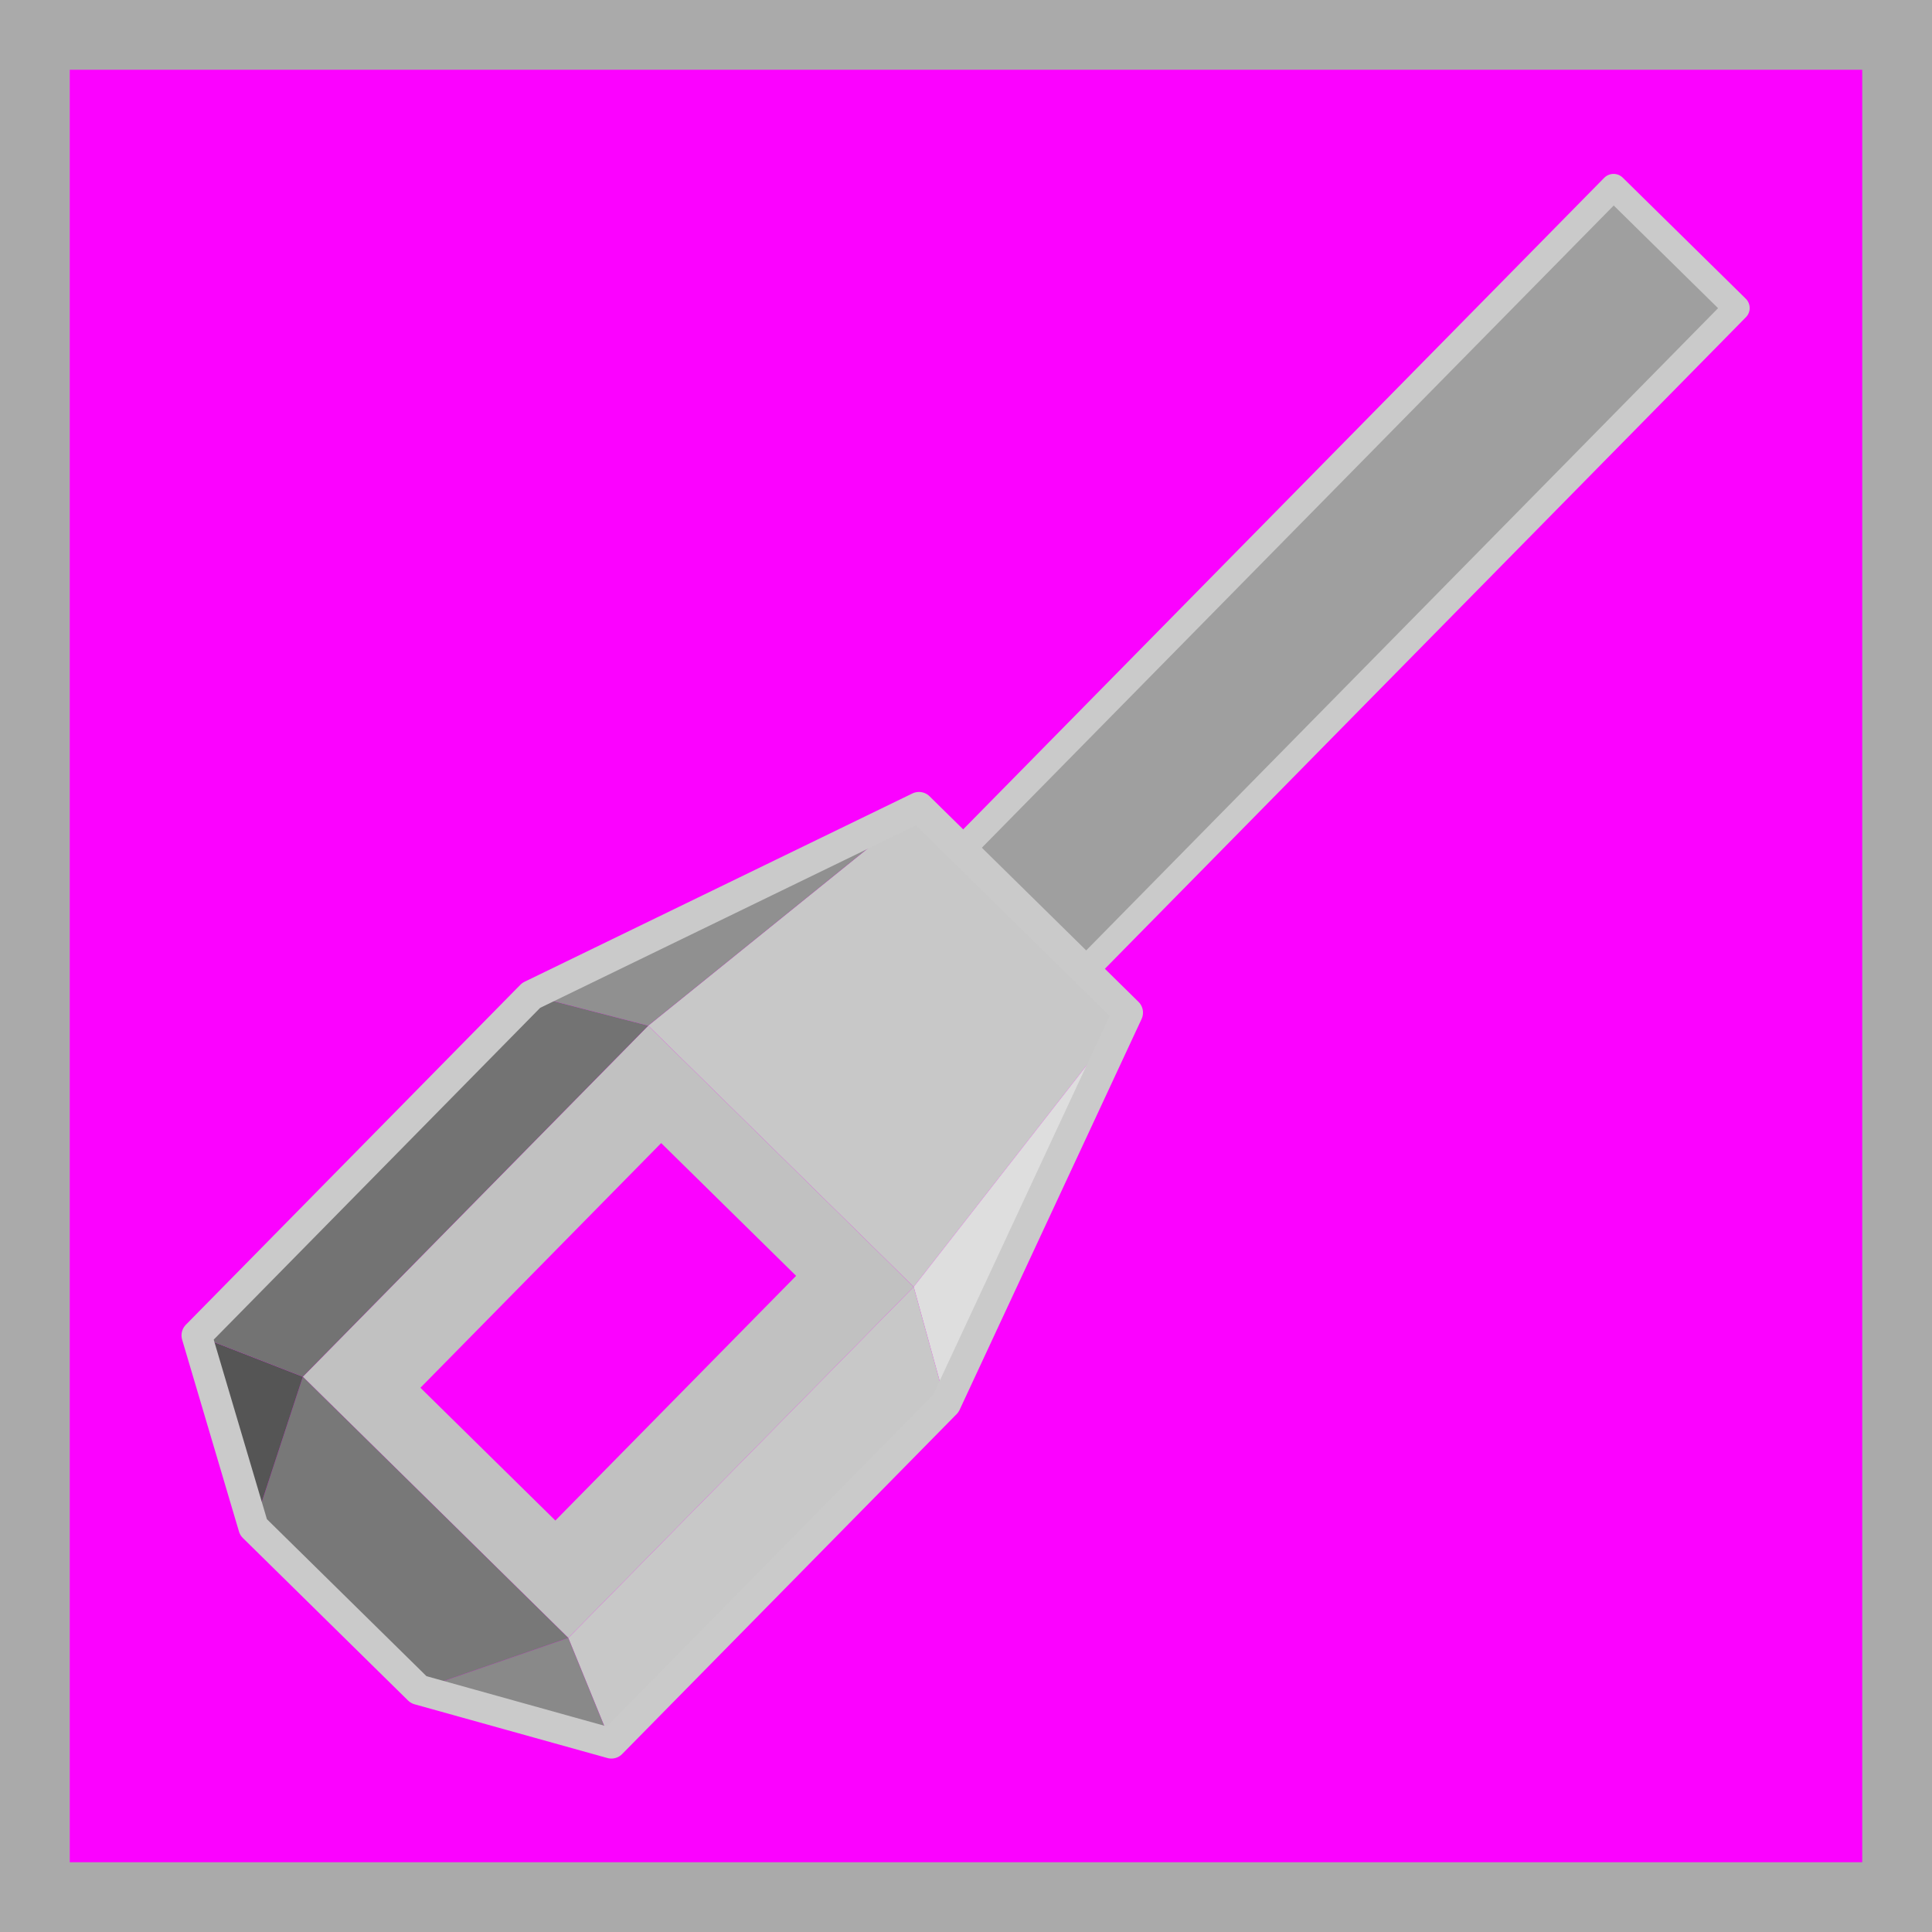 <?xml version="1.0" encoding="UTF-8" standalone="no"?>
<svg
   xmlns:dc="http://purl.org/dc/elements/1.1/"
   xmlns:cc="http://creativecommons.org/ns#"
   xmlns:rdf="http://www.w3.org/1999/02/22-rdf-syntax-ns#"
   xmlns:svg="http://www.w3.org/2000/svg"
   xmlns="http://www.w3.org/2000/svg"
   xmlns:sodipodi="http://sodipodi.sourceforge.net/DTD/sodipodi-0.dtd"
   xmlns:inkscape="http://www.inkscape.org/namespaces/inkscape"
   height="400"
   version="1.1"
   width="400"
   id="svg2"
   inkscape:version="0.91 r13725"
   sodipodi:docname="blaster_item.svg">
  <defs
     id="defs32" />
  <sodipodi:namedview
     pagecolor="#000000"
     bordercolor="#666666"
     borderopacity="1"
     objecttolerance="10"
     gridtolerance="10"
     guidetolerance="10"
     inkscape:pageopacity="0"
     inkscape:pageshadow="2"
     inkscape:window-width="1920"
     inkscape:window-height="1017"
     id="namedview30"
     showgrid="false"
     inkscape:zoom="0.5"
     inkscape:cx="-202.9534"
     inkscape:cy="84.761966"
     inkscape:window-x="-8"
     inkscape:window-y="-8"
     inkscape:window-maximized="1"
     inkscape:current-layer="strokes" />
  <g
     inkscape:groupmode="layer"
     id="layer4"
     inkscape:label="bg"
     sodipodi:insensitive="true">
    <rect
       style="fill:#fb02ff;fill-opacity:1;stroke:#aaaaaa;stroke-width:14.444;stroke-miterlimit:4;stroke-dasharray:none;stroke-opacity:1"
       id="rect12358"
       width="385.556"
       height="385.556"
       x="7.222"
       y="7.222" />
  </g>
  <g
     inkscape:label="cannon"
     inkscape:groupmode="layer"
     id="strokes"
     transform="translate(0,-100)">
    <g
       id="g13081"
       transform="matrix(0.745,0.733,-0.733,0.745,172.377,75.639)">
      <path
         d="m 206.592,187.06 -1.141,-9.935 -1.14,-9.935 -1.141,-9.934 -1.14,-9.935 -1.141,-9.935 -1.14,-9.935 -1.018,-8.868 -6.078,0 -10,0 -10,0 -10,0 -10,0 -5.894,0 -6.078,0 -1.14,9.935 -1.141,9.935 -1.14,9.934 -1.141,9.935 -1.14,9.935 -1.141,9.935 -1.018,8.868 10,0 10,0 10,0 10,0 10,0 10,0 10,0 3.772,0"
         id="path28"
         inkscape:connector-curvature="0"
         style="fill:#c8c8c8;fill-opacity:1;stroke:none;stroke-width:1;stroke-linecap:butt;stroke-linejoin:round;stroke-miterlimit:4;stroke-dasharray:none;stroke-opacity:1" />
      <path
         d="m 132.82,284.621 10,0 10,0 10,0 10,0 10,0 10,0 10,0 3.772,0 0,-10 0,-10 0,-10 0,-10 0,-10 0,-10 0,-10 0,-10 0,-10 0,-7.561 -10,0 -10,0 -10,0 -10,0 -10,0 -10,0 -10,0 -3.772,0 0,10 0,10 0,10 0,10 0,10 0,10 0,10 0,10 0,10 0,7.561"
         id="path6-6"
         inkscape:connector-curvature="0"
         style="fill:#c1c1c1;fill-opacity:1;stroke:none;stroke-width:1;stroke-linecap:butt;stroke-linejoin:round;stroke-miterlimit:4;stroke-dasharray:none;stroke-opacity:1" />
      <path
         d="m 198.731,118.583 1.14,9.935 1.141,9.935 1.14,9.934 1.141,9.935 1.14,9.935 1.141,9.935 1.018,8.868 8.657,5.004 8.658,5.005 3.426,1.981 -3.349,-9.423 -3.349,-9.422 -3.35,-9.423 -3.349,-9.422 -3.349,-9.423 -3.349,-9.422 -3.35,-9.422 -3.349,-9.423 -1.808,-5.087"
         id="path8-9"
         inkscape:connector-curvature="0"
         style="fill:#dedede;fill-opacity:1;stroke:none;stroke-width:1;stroke-linecap:butt;stroke-linejoin:round;stroke-miterlimit:4;stroke-dasharray:none;stroke-opacity:1" />
      <path
         d="m 206.592,284.621 9.187,3.948 9.188,3.947 2.366,1.017 0,-10 0,-10 0,-10 0,-10 0,-10 0,-10 0,-10 0,-10 0,-10 0,-4.483 -8.657,-5.005 -8.658,-5.004 -3.426,-1.981 0,10 0,10 0,10 0,10 0,10 0,10 0,10 0,10 0,10 0,7.561"
         id="path10-2"
         inkscape:connector-curvature="0"
         style="fill:#c8c8c8;fill-opacity:1;stroke:none;stroke-width:1;stroke-linecap:butt;stroke-linejoin:round;stroke-miterlimit:4;stroke-dasharray:none;stroke-opacity:1" />
      <path
         d="m 227.333,293.533 -9.187,-3.948 -9.188,-3.947 -2.366,-1.017 -4.444,8.958 -4.443,8.959 -4.443,8.959 -0.609,1.228 8.749,-4.842 8.75,-4.842 8.75,-4.842 8.431,-4.666"
         id="path12-9"
         inkscape:connector-curvature="0"
         style="fill:#898989;fill-opacity:1;stroke:none;stroke-width:1;stroke-linecap:butt;stroke-linejoin:round;stroke-miterlimit:4;stroke-dasharray:none;stroke-opacity:1" />
      <path
         d="m 146.759,312.725 10,0 10,0 10,0 10,0 5.894,0 4.443,-8.959 4.443,-8.958 4.443,-8.959 0.61,-1.228 -10,0 -10,0 -10,0 -10,0 -10,0 -10,0 -10,0 -3.772,0 4.444,8.958 4.443,8.959 4.443,8.959 0.609,1.228"
         id="path14-3"
         inkscape:connector-curvature="0"
         style="fill:#787878;fill-opacity:1;stroke:none;stroke-width:1;stroke-linecap:butt;stroke-linejoin:round;stroke-miterlimit:4;stroke-dasharray:none;stroke-opacity:1" />
      <path
         d="m 112.079,293.533 8.749,4.842 8.75,4.842 8.75,4.842 8.431,4.666 -4.443,-8.959 -4.443,-8.958 -4.443,-8.959 -0.61,-1.228 -9.187,3.948 -9.188,3.947 -2.366,1.017"
         id="path16-8"
         inkscape:connector-curvature="0"
         style="fill:#555555;fill-opacity:1;stroke:none;stroke-width:1;stroke-linecap:butt;stroke-linejoin:round;stroke-miterlimit:4;stroke-dasharray:none;stroke-opacity:1" />
      <path
         d="m 132.82,187.06 -8.657,5.004 -8.658,5.005 -3.426,1.981 0,10 0,10 0,10 0,10 0,10 0,10 0,10 0,10 0,10 0,4.483 9.188,-3.948 9.187,-3.947 2.366,-1.017 0,-10 0,-10 0,-10 0,-10 0,-10 0,-10 0,-10 0,-10 0,-10 0,-7.561"
         id="path18-5"
         inkscape:connector-curvature="0"
         style="fill:#737373;fill-opacity:1;stroke:none;stroke-width:1;stroke-linecap:butt;stroke-linejoin:round;stroke-miterlimit:4;stroke-dasharray:none;stroke-opacity:1" />
      <path
         d="m 112.079,199.05 8.657,-5.005 8.658,-5.004 3.426,-1.981 1.141,-9.935 1.14,-9.935 1.141,-9.934 1.14,-9.935 1.141,-9.935 1.14,-9.935 1.018,-8.868 -3.349,9.423 -3.349,9.422 -3.35,9.422 -3.349,9.423 -3.349,9.422 -3.35,9.423 -3.349,9.422 -3.349,9.423 -1.808,5.087"
         id="path20-9"
         inkscape:connector-curvature="0"
         style="fill:#909090;fill-opacity:1;stroke:none;stroke-width:1;stroke-linecap:butt;stroke-linejoin:round;stroke-miterlimit:4;stroke-dasharray:none;stroke-opacity:1" />
      <path
         d="m 186.8,118.877 0,-10.031 0,-10.032 0,-10.031 0,-10.031 0,-10.031 0,-10.031 0,-10.031 0,-10.031 0,-10.031 0,-10.031 0,-10.032 0,-10.031 0,-10.031 0,-10.031 0,-10.031 0,-10.031 0,-10.031 0,-10.031 0,-3.804 -7.45,0 -7.45,0 -7.45,0 -7.45,0 -4.391,0 0,10.031 0,10.031 0,10.031 0,10.031 0,10.031 0,10.031 0,10.032 0,10.031 0,10.031 0,10.031 0,10.031 0,10.031 0,10.031 0,10.031 0,10.031 0,10.031 0,10.032 0,10.031 0,3.804"
         id="path26"
         inkscape:connector-curvature="0"
         style="fill:#9f9f9f;fill-opacity:1;stroke:none;stroke-width:1;stroke-linecap:butt;stroke-linejoin:round;stroke-miterlimit:4;stroke-dasharray:none;stroke-opacity:1" />
      <rect
         y="201.841"
         x="150.956"
         height="68"
         width="37.5"
         id="rect12305"
         style="fill:#fb02ff;fill-opacity:1;stroke:none;stroke-width:20;stroke-miterlimit:4;stroke-dasharray:none;stroke-opacity:0.507" />
      <path
         d="m 186.8,118.877 0,-10.031 0,-10.032 0,-10.031 0,-10.031 0,-10.031 0,-10.031 0,-10.031 0,-10.031 0,-10.031 0,-10.031 0,-10.032 0,-10.031 0,-10.031 0,-10.031 0,-10.031 0,-10.031 0,-10.031 0,-10.031 0,-3.804 -7.45,0 -7.45,0 -7.45,0 -7.45,0 -4.391,0 0,10.031 0,10.031 0,10.031 0,10.031 0,10.031 0,10.031 0,10.032 0,10.031 0,10.031 0,10.031 0,10.031 0,10.031 0,10.031 0,10.031 0,10.031 0,10.031 0,10.032 0,10.031 0,3.804"
         id="path28-6"
         inkscape:connector-curvature="0"
         style="fill:none;stroke:#cacaca;stroke-width:5.187;stroke-linecap:butt;stroke-linejoin:round;stroke-miterlimit:4;stroke-dasharray:none;stroke-opacity:1" />
      <path
         sodipodi:nodetypes="ccccccccccccccccccccccccccccccccccccccccccccccccccccccccccccc"
         d="m 112.079,199.05 0,4.483 0,10 0,10 0,10 0,10 0,10 0,10 0,10 0,10 0,10 8.431,4.666 8.75,4.842 8.75,4.842 8.749,4.842 5.894,0 10,0 10,0 10,0 10,0 8.431,-4.666 8.75,-4.842 8.75,-4.842 8.749,-4.842 0,-4.483 0,-10 0,-10 0,-10 0,-10 0,-10 0,-10 0,-10 0,-10 0,-10 -1.808,-5.087 -3.349,-9.423 -3.349,-9.422 -3.35,-9.423 -3.349,-9.422 -3.349,-9.423 -3.349,-9.422 -3.35,-9.422 -3.349,-9.423 -6.078,0 -10,0 -10,0 -10,0 -10,0 -5.894,0 -6.078,0 0,0 -3.349,9.423 -3.349,9.422 -3.35,9.422 -3.349,9.423 -3.349,9.422 -3.35,9.423 -3.349,9.422 -3.349,9.423 -1.808,5.087 z"
         id="path30"
         inkscape:connector-curvature="0"
         style="fill:none;stroke:#cacaca;stroke-width:6;stroke-linecap:butt;stroke-linejoin:round;stroke-miterlimit:4;stroke-dasharray:none;stroke-opacity:1" />
    </g>
  </g>
</svg>
